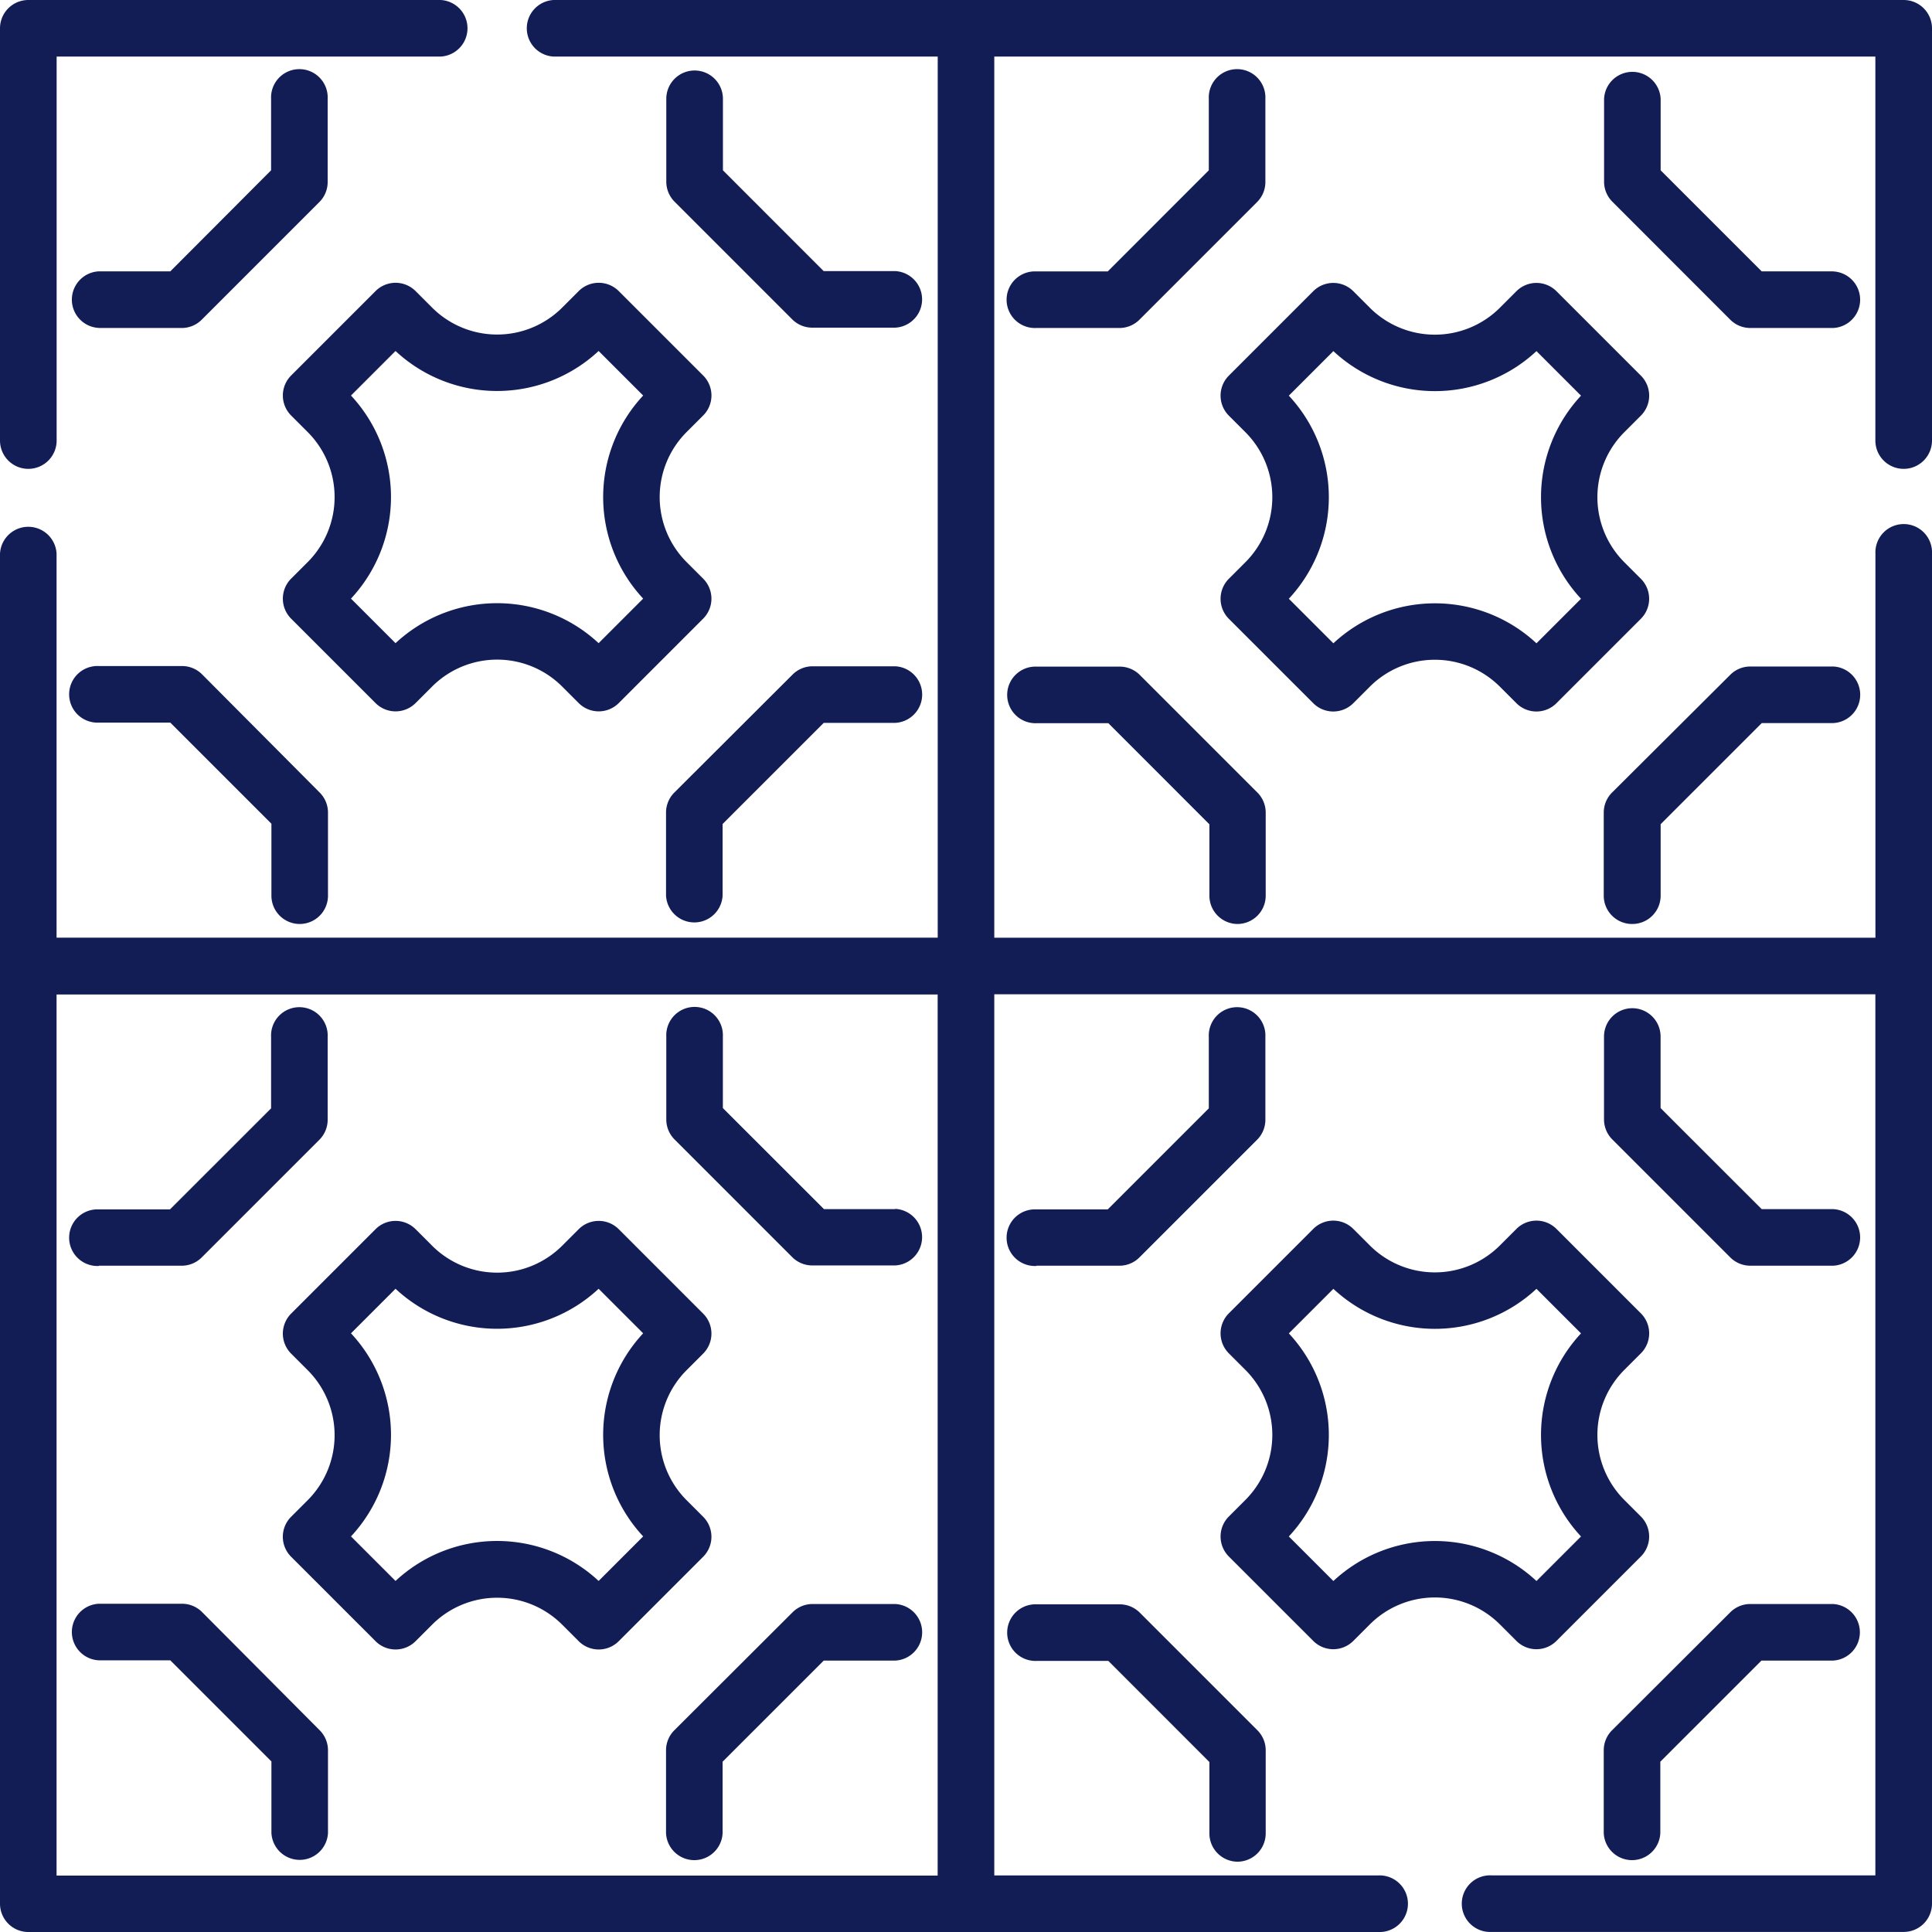 <svg id="floor" xmlns="http://www.w3.org/2000/svg" width="29.405" height="29.405" viewBox="0 0 29.405 29.405">
  <path id="Path_18489" data-name="Path 18489" d="M28.974,7.136a.431.431,0,0,0,.431-.431V.431A.431.431,0,0,0,28.974,0H8.428a.431.431,0,0,0,0,.861h5.844v13.41H.861V8.428a.431.431,0,0,0-.861,0V28.974a.431.431,0,0,0,.431.431H20.977a.431.431,0,1,0,0-.861H15.133V15.133h13.41v13.41H22.7a.431.431,0,1,0,0,.861h6.274a.431.431,0,0,0,.431-.431V8.428a.431.431,0,1,0-.861,0v5.844H15.133V.861h13.41V6.705A.431.431,0,0,0,28.974,7.136Zm-28.113,8h13.41v13.41H.861Zm0,0" fill="#121d55"/>
  <path id="Path_18490" data-name="Path 18490" d="M425.509,180.5a.431.431,0,0,0,.431-.431v-1.088l1.539-1.539h1.088a.431.431,0,0,0,0-.861H427.3a.43.43,0,0,0-.3.126L425.2,178.5a.43.43,0,0,0-.126.3v1.266A.431.431,0,0,0,425.509,180.5Zm0,0" transform="translate(-400.665 -166.437)" fill="#121d55"/>
  <path id="Path_18491" data-name="Path 18491" d="M270.679,180.5a.431.431,0,0,0,.431-.431V178.8a.431.431,0,0,0-.126-.3l-1.791-1.791a.431.431,0,0,0-.3-.126h-1.266a.431.431,0,1,0,0,.861h1.088l1.538,1.539v1.088A.431.431,0,0,0,270.679,180.5Zm0,0" transform="translate(-251.846 -166.437)" fill="#121d55"/>
  <path id="Path_18492" data-name="Path 18492" d="M267.622,22.61h1.266a.43.43,0,0,0,.3-.126l1.791-1.791a.43.43,0,0,0,.126-.3V19.122a.431.431,0,1,0-.861,0V20.21l-1.538,1.539h-1.088a.431.431,0,1,0,0,.861Zm0,0" transform="translate(-251.846 -17.618)" fill="#121d55"/>
  <path id="Path_18493" data-name="Path 18493" d="M428.566,21.748h-1.088L425.94,20.21V19.122a.431.431,0,0,0-.861,0v1.266a.431.431,0,0,0,.126.3L427,22.484a.431.431,0,0,0,.3.126h1.266a.431.431,0,0,0,0-.861Zm0,0" transform="translate(-400.665 -17.618)" fill="#121d55"/>
  <path id="Path_18494" data-name="Path 18494" d="M325.47,81.346l.25-.25a1.4,1.4,0,0,1,1.983,0l.25.25a.431.431,0,0,0,.609,0l1.285-1.285a.431.431,0,0,0,0-.609l-.25-.25a1.4,1.4,0,0,1,0-1.983l.25-.25a.43.43,0,0,0,0-.609l-1.285-1.285a.431.431,0,0,0-.609,0l-.25.25a1.4,1.4,0,0,1-1.983,0l-.25-.25a.431.431,0,0,0-.609,0l-1.285,1.285a.431.431,0,0,0,0,.609l.25.25a1.4,1.4,0,0,1,0,1.983l-.25.25a.431.431,0,0,0,0,.609l1.285,1.285A.431.431,0,0,0,325.47,81.346Zm-.981-4.681.678-.678a2.266,2.266,0,0,0,3.091,0l.678.678a2.266,2.266,0,0,0,0,3.091l-.678.678a2.267,2.267,0,0,0-3.091,0l-.678-.678A2.266,2.266,0,0,0,324.488,76.664Zm0,0" transform="translate(-304.873 -70.643)" fill="#121d55"/>
  <path id="Path_18495" data-name="Path 18495" d="M.431,7.136a.431.431,0,0,0,.431-.431V.861H6.705a.431.431,0,0,0,0-.861H.431A.431.431,0,0,0,0,.431V6.705A.431.431,0,0,0,.431,7.136Zm0,0" fill="#121d55"/>
  <path id="Path_18496" data-name="Path 18496" d="M180.066,176.578H178.8a.43.43,0,0,0-.3.126L176.7,178.5a.43.43,0,0,0-.126.3v1.266a.431.431,0,0,0,.861,0v-1.088l1.539-1.539h1.088a.431.431,0,0,0,0-.861Zm0,0" transform="translate(-166.437 -166.437)" fill="#121d55"/>
  <path id="Path_18497" data-name="Path 18497" d="M22.179,180.5a.431.431,0,0,0,.431-.431V178.8a.431.431,0,0,0-.126-.3L20.693,176.7a.431.431,0,0,0-.3-.126H19.122a.431.431,0,1,0,0,.861H20.21l1.539,1.539v1.088A.431.431,0,0,0,22.179,180.5Zm0,0" transform="translate(-17.618 -166.437)" fill="#121d55"/>
  <path id="Path_18498" data-name="Path 18498" d="M19.122,22.61h1.266a.43.43,0,0,0,.3-.126l1.791-1.791a.43.43,0,0,0,.126-.3V19.122a.431.431,0,1,0-.861,0V20.21L20.21,21.748H19.122a.431.431,0,0,0,0,.861Zm0,0" transform="translate(-17.618 -17.618)" fill="#121d55"/>
  <path id="Path_18499" data-name="Path 18499" d="M177.009,18.691a.431.431,0,0,0-.431.431v1.266a.431.431,0,0,0,.126.3l1.791,1.791a.431.431,0,0,0,.3.126h1.266a.431.431,0,0,0,0-.861h-1.088L177.44,20.21V19.122A.431.431,0,0,0,177.009,18.691Zm0,0" transform="translate(-166.437 -17.618)" fill="#121d55"/>
  <path id="Path_18500" data-name="Path 18500" d="M79.453,75.076l-.25.25a1.4,1.4,0,0,1-1.983,0l-.25-.25a.431.431,0,0,0-.609,0l-1.285,1.285a.431.431,0,0,0,0,.609l.25.25a1.4,1.4,0,0,1,0,1.983l-.25.25a.431.431,0,0,0,0,.609l1.285,1.285a.431.431,0,0,0,.609,0l.25-.25a1.4,1.4,0,0,1,1.983,0l.25.25a.431.431,0,0,0,.609,0l1.285-1.285a.431.431,0,0,0,0-.609l-.25-.25a1.4,1.4,0,0,1,0-1.983l.25-.25a.43.43,0,0,0,0-.609l-1.285-1.285A.431.431,0,0,0,79.453,75.076Zm.981,4.681-.678.678a2.267,2.267,0,0,0-3.091,0l-.678-.678a2.266,2.266,0,0,0,0-3.091l.678-.678a2.266,2.266,0,0,0,3.091,0l.678.678A2.266,2.266,0,0,0,80.435,79.758Zm0,0" transform="translate(-70.645 -70.646)" fill="#121d55"/>
  <path id="Path_18501" data-name="Path 18501" d="M428.566,425.078H427.3a.43.43,0,0,0-.3.126L425.2,427a.43.43,0,0,0-.126.3v1.266a.431.431,0,0,0,.861,0v-1.088l1.539-1.539h1.088a.431.431,0,0,0,0-.861Zm0,0" transform="translate(-400.665 -400.665)" fill="#121d55"/>
  <path id="Path_18502" data-name="Path 18502" d="M270.679,429a.431.431,0,0,0,.431-.431V427.3a.431.431,0,0,0-.126-.3l-1.791-1.791a.431.431,0,0,0-.3-.126h-1.266a.431.431,0,1,0,0,.861h1.088l1.538,1.539v1.088A.431.431,0,0,0,270.679,429Zm0,0" transform="translate(-251.846 -400.665)" fill="#121d55"/>
  <path id="Path_18503" data-name="Path 18503" d="M267.622,271.11h1.266a.43.43,0,0,0,.3-.126l1.791-1.791a.43.43,0,0,0,.126-.3v-1.266a.431.431,0,1,0-.861,0v1.088l-1.538,1.538h-1.088a.431.431,0,1,0,0,.861Zm0,0" transform="translate(-251.846 -251.846)" fill="#121d55"/>
  <path id="Path_18504" data-name="Path 18504" d="M425.509,267.191a.431.431,0,0,0-.431.431v1.266a.431.431,0,0,0,.126.3L427,270.984a.431.431,0,0,0,.3.126h1.266a.431.431,0,0,0,0-.861h-1.088l-1.539-1.538v-1.088A.431.431,0,0,0,425.509,267.191Zm0,0" transform="translate(-400.665 -251.846)" fill="#121d55"/>
  <path id="Path_18505" data-name="Path 18505" d="M325.47,329.846l.25-.25a1.4,1.4,0,0,1,1.983,0l.25.25a.431.431,0,0,0,.609,0l1.285-1.285a.431.431,0,0,0,0-.609l-.25-.25a1.4,1.4,0,0,1,0-1.983l.25-.25a.43.43,0,0,0,0-.609l-1.285-1.285a.431.431,0,0,0-.609,0l-.25.25a1.4,1.4,0,0,1-1.983,0l-.25-.25a.431.431,0,0,0-.609,0l-1.285,1.285a.431.431,0,0,0,0,.609l.25.25a1.4,1.4,0,0,1,0,1.983l-.25.25a.431.431,0,0,0,0,.609l1.285,1.285A.431.431,0,0,0,325.47,329.846Zm-.981-4.681.678-.678a2.266,2.266,0,0,0,3.091,0l.678.678a2.266,2.266,0,0,0,0,3.091l-.678.678a2.266,2.266,0,0,0-3.091,0l-.678-.678A2.266,2.266,0,0,0,324.488,325.164Zm0,0" transform="translate(-304.873 -304.871)" fill="#121d55"/>
  <path id="Path_18506" data-name="Path 18506" d="M180.066,425.078H178.8a.43.43,0,0,0-.3.126L176.7,427a.43.43,0,0,0-.126.3v1.266a.431.431,0,0,0,.861,0v-1.088l1.539-1.539h1.088a.431.431,0,0,0,0-.861Zm0,0" transform="translate(-166.437 -400.665)" fill="#121d55"/>
  <path id="Path_18507" data-name="Path 18507" d="M20.693,425.2a.431.431,0,0,0-.3-.126H19.122a.431.431,0,0,0,0,.861H20.21l1.539,1.539v1.088a.431.431,0,0,0,.861,0V427.3a.431.431,0,0,0-.126-.3Zm0,0" transform="translate(-17.618 -400.665)" fill="#121d55"/>
  <path id="Path_18508" data-name="Path 18508" d="M19.122,271.11h1.266a.43.43,0,0,0,.3-.126l1.791-1.791a.43.43,0,0,0,.126-.3v-1.266a.431.431,0,1,0-.861,0v1.088l-1.539,1.538H19.122a.431.431,0,1,0,0,.861Zm0,0" transform="translate(-17.618 -251.846)" fill="#121d55"/>
  <path id="Path_18509" data-name="Path 18509" d="M180.066,270.249h-1.088l-1.539-1.538v-1.088a.431.431,0,1,0-.861,0v1.266a.431.431,0,0,0,.126.3l1.791,1.791a.431.431,0,0,0,.3.126h1.266a.431.431,0,0,0,0-.861Zm0,0" transform="translate(-166.437 -251.846)" fill="#121d55"/>
  <path id="Path_18510" data-name="Path 18510" d="M81.473,328.259a.431.431,0,0,0-.126-.3l-.25-.25a1.4,1.4,0,0,1,0-1.983l.25-.25a.431.431,0,0,0,0-.609l-1.285-1.285a.431.431,0,0,0-.609,0l-.25.25a1.4,1.4,0,0,1-1.983,0l-.25-.25a.431.431,0,0,0-.609,0l-1.285,1.285a.431.431,0,0,0,0,.609l.25.25a1.4,1.4,0,0,1,0,1.983l-.25.25a.43.43,0,0,0,0,.609l1.285,1.285a.431.431,0,0,0,.609,0l.25-.25a1.4,1.4,0,0,1,1.983,0l.25.25a.431.431,0,0,0,.609,0l1.285-1.285A.43.43,0,0,0,81.473,328.259Zm-1.717.677a2.267,2.267,0,0,0-3.091,0l-.678-.678a2.266,2.266,0,0,0,0-3.091l.678-.678a2.266,2.266,0,0,0,3.091,0l.678.678a2.266,2.266,0,0,0,0,3.091Zm0,0" transform="translate(-70.645 -304.874)" fill="#121d55"/>
</svg>
